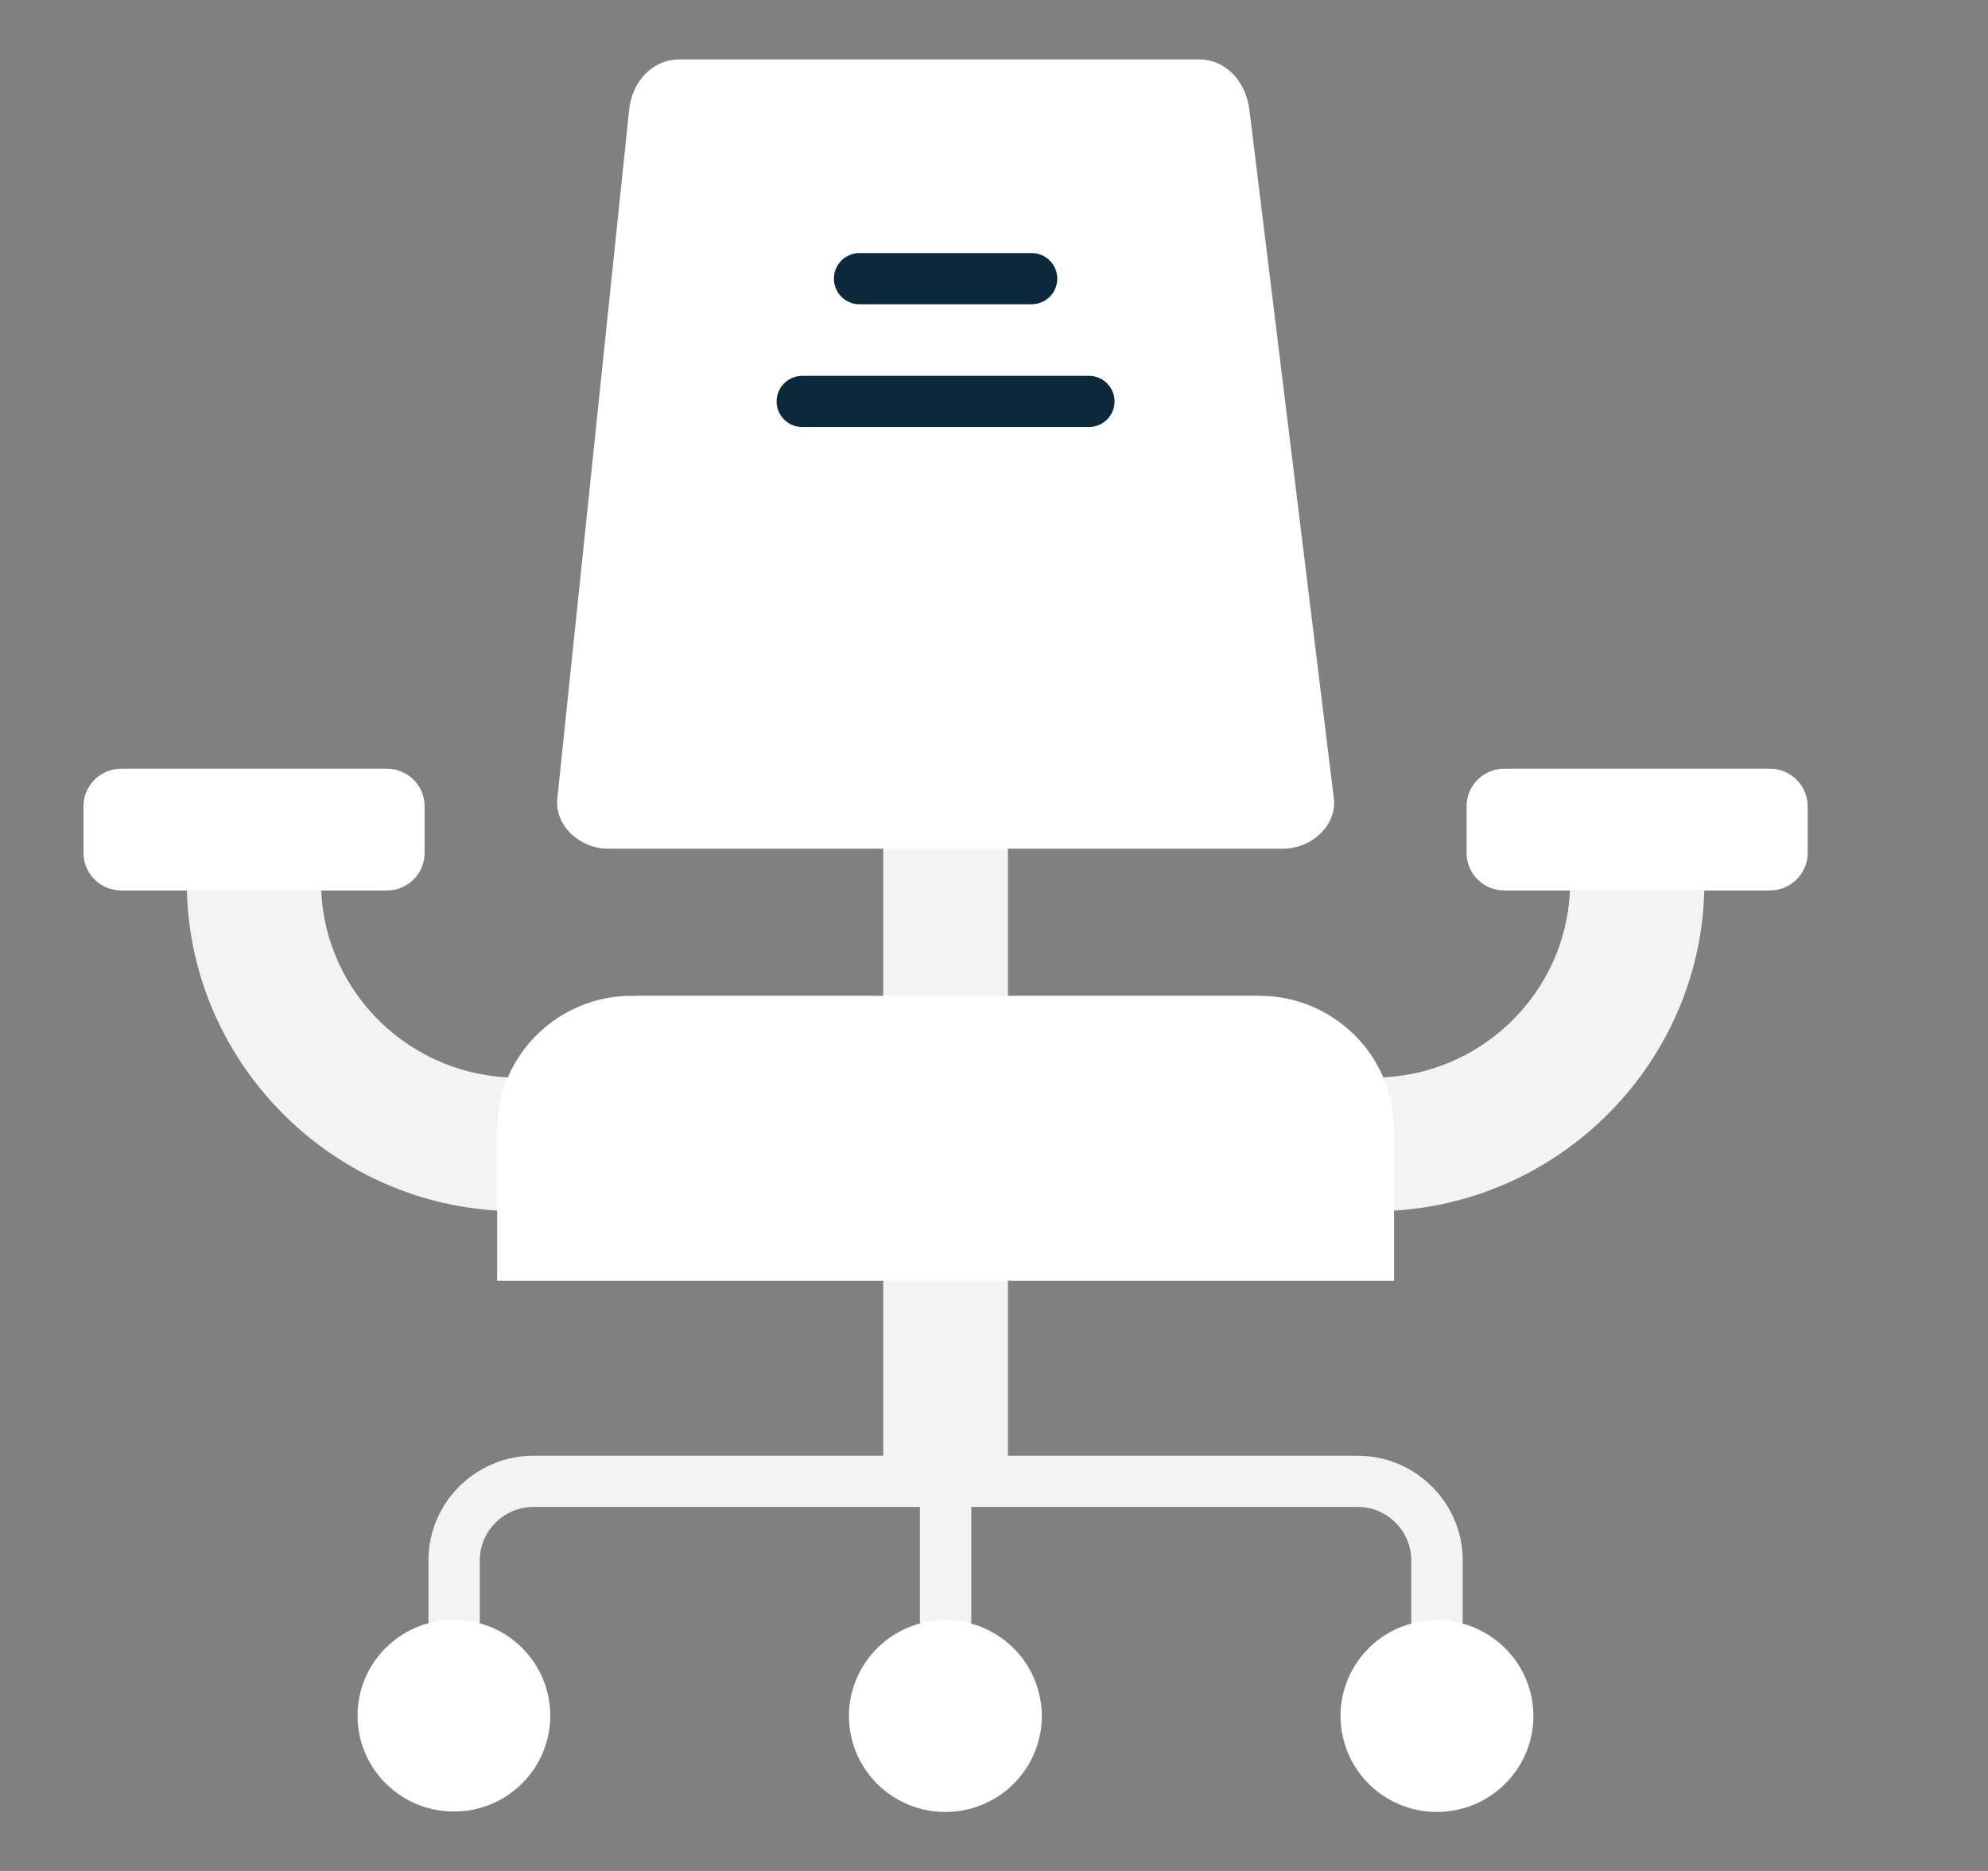 <svg width="17" height="16" viewBox="0 0 17 16" fill="none" xmlns="http://www.w3.org/2000/svg">
<rect x="0" y="0" width="17" height="16" fill="#808080" stroke="none"/>
<g clip-path="url(#clip0_5423_6843)">
<path fill-rule="evenodd" clip-rule="evenodd" d="M7.553 6.508H8.619V12.667H7.553V6.508Z" fill="#F3F3F3"/>
<path fill-rule="evenodd" clip-rule="evenodd" d="M5.812 0.508H10.251C10.489 0.508 10.655 0.703 10.684 0.939L11.406 6.827C11.434 7.062 11.211 7.258 10.973 7.258H5.199C4.961 7.258 4.741 7.063 4.766 6.827L5.38 0.939C5.404 0.703 5.574 0.508 5.812 0.508Z" fill="white"/>
<path fill-rule="evenodd" clip-rule="evenodd" d="M14.574 7.613C14.538 9.129 13.282 10.358 11.75 10.358H4.422C2.89 10.358 1.634 9.129 1.598 7.613H2.747C2.782 8.5 3.522 9.215 4.422 9.215H11.75C12.65 9.215 13.39 8.5 13.425 7.613H14.574Z" fill="#F3F3F3"/>
<path fill-rule="evenodd" clip-rule="evenodd" d="M12.862 6.574H15.136C15.313 6.574 15.458 6.718 15.458 6.894V7.295C15.458 7.471 15.313 7.615 15.136 7.615H12.862C12.686 7.615 12.541 7.471 12.541 7.295V6.894C12.541 6.718 12.686 6.574 12.862 6.574Z" fill="white"/>
<path fill-rule="evenodd" clip-rule="evenodd" d="M5.401 8.516H10.771C11.403 8.516 11.921 9.03 11.921 9.659V10.953H4.251V9.659C4.251 9.03 4.768 8.516 5.401 8.516Z" fill="white"/>
<path fill-rule="evenodd" clip-rule="evenodd" d="M1.036 6.574H3.31C3.486 6.574 3.631 6.718 3.631 6.894V7.295C3.631 7.471 3.487 7.615 3.31 7.615H1.036C0.859 7.615 0.714 7.471 0.714 7.295V6.894C0.714 6.718 0.859 6.574 1.036 6.574Z" fill="white"/>
<path fill-rule="evenodd" clip-rule="evenodd" d="M12.508 13.854C12.508 13.975 12.41 14.073 12.288 14.073C12.167 14.073 12.068 13.975 12.068 13.854V13.343C12.068 13.218 12.017 13.104 11.933 13.021C11.85 12.938 11.736 12.887 11.61 12.887H8.306V13.854C8.306 13.975 8.207 14.073 8.086 14.073C7.964 14.073 7.866 13.975 7.866 13.854V12.887H4.562C4.436 12.887 4.321 12.938 4.238 13.021C4.155 13.104 4.103 13.218 4.103 13.343V13.854C4.103 13.975 4.005 14.073 3.883 14.073C3.762 14.073 3.664 13.975 3.664 13.854V13.343C3.664 13.097 3.765 12.873 3.927 12.712C4.09 12.55 4.315 12.449 4.562 12.449H8.086H11.61C11.857 12.449 12.082 12.55 12.244 12.712C12.407 12.873 12.508 13.097 12.508 13.343V13.854Z" fill="#F3F3F3"/>
<path fill-rule="evenodd" clip-rule="evenodd" d="M7.35 2.602C7.229 2.602 7.131 2.504 7.131 2.383C7.131 2.262 7.229 2.164 7.35 2.164H8.821C8.943 2.164 9.041 2.262 9.041 2.383C9.041 2.504 8.943 2.602 8.821 2.602H7.35ZM6.861 3.652C6.74 3.652 6.641 3.554 6.641 3.433C6.641 3.312 6.74 3.214 6.861 3.214H9.311C9.432 3.214 9.531 3.312 9.531 3.433C9.531 3.554 9.432 3.652 9.311 3.652H6.861Z" fill="#0A2A3C"/>
<path d="M8.272 15.474C8.715 15.371 8.991 14.93 8.887 14.489C8.784 14.048 8.341 13.773 7.897 13.876C7.454 13.979 7.178 14.42 7.281 14.861C7.385 15.303 7.828 15.577 8.272 15.474Z" fill="white"/>
<path d="M4.464 15.252C4.786 14.931 4.786 14.412 4.464 14.092C4.143 13.772 3.621 13.772 3.299 14.092C2.977 14.412 2.977 14.931 3.299 15.252C3.621 15.572 4.143 15.572 4.464 15.252Z" fill="white"/>
<path d="M12.475 15.474C12.918 15.371 13.194 14.93 13.091 14.489C12.987 14.048 12.544 13.773 12.1 13.876C11.657 13.979 11.381 14.42 11.485 14.861C11.588 15.303 12.031 15.577 12.475 15.474Z" fill="white"/>
</g>
<defs>
<clipPath id="clip0_5423_6843">
<rect width="16.081" height="16" fill="white" transform="translate(0.045)"/>
</clipPath>
</defs>
</svg>
